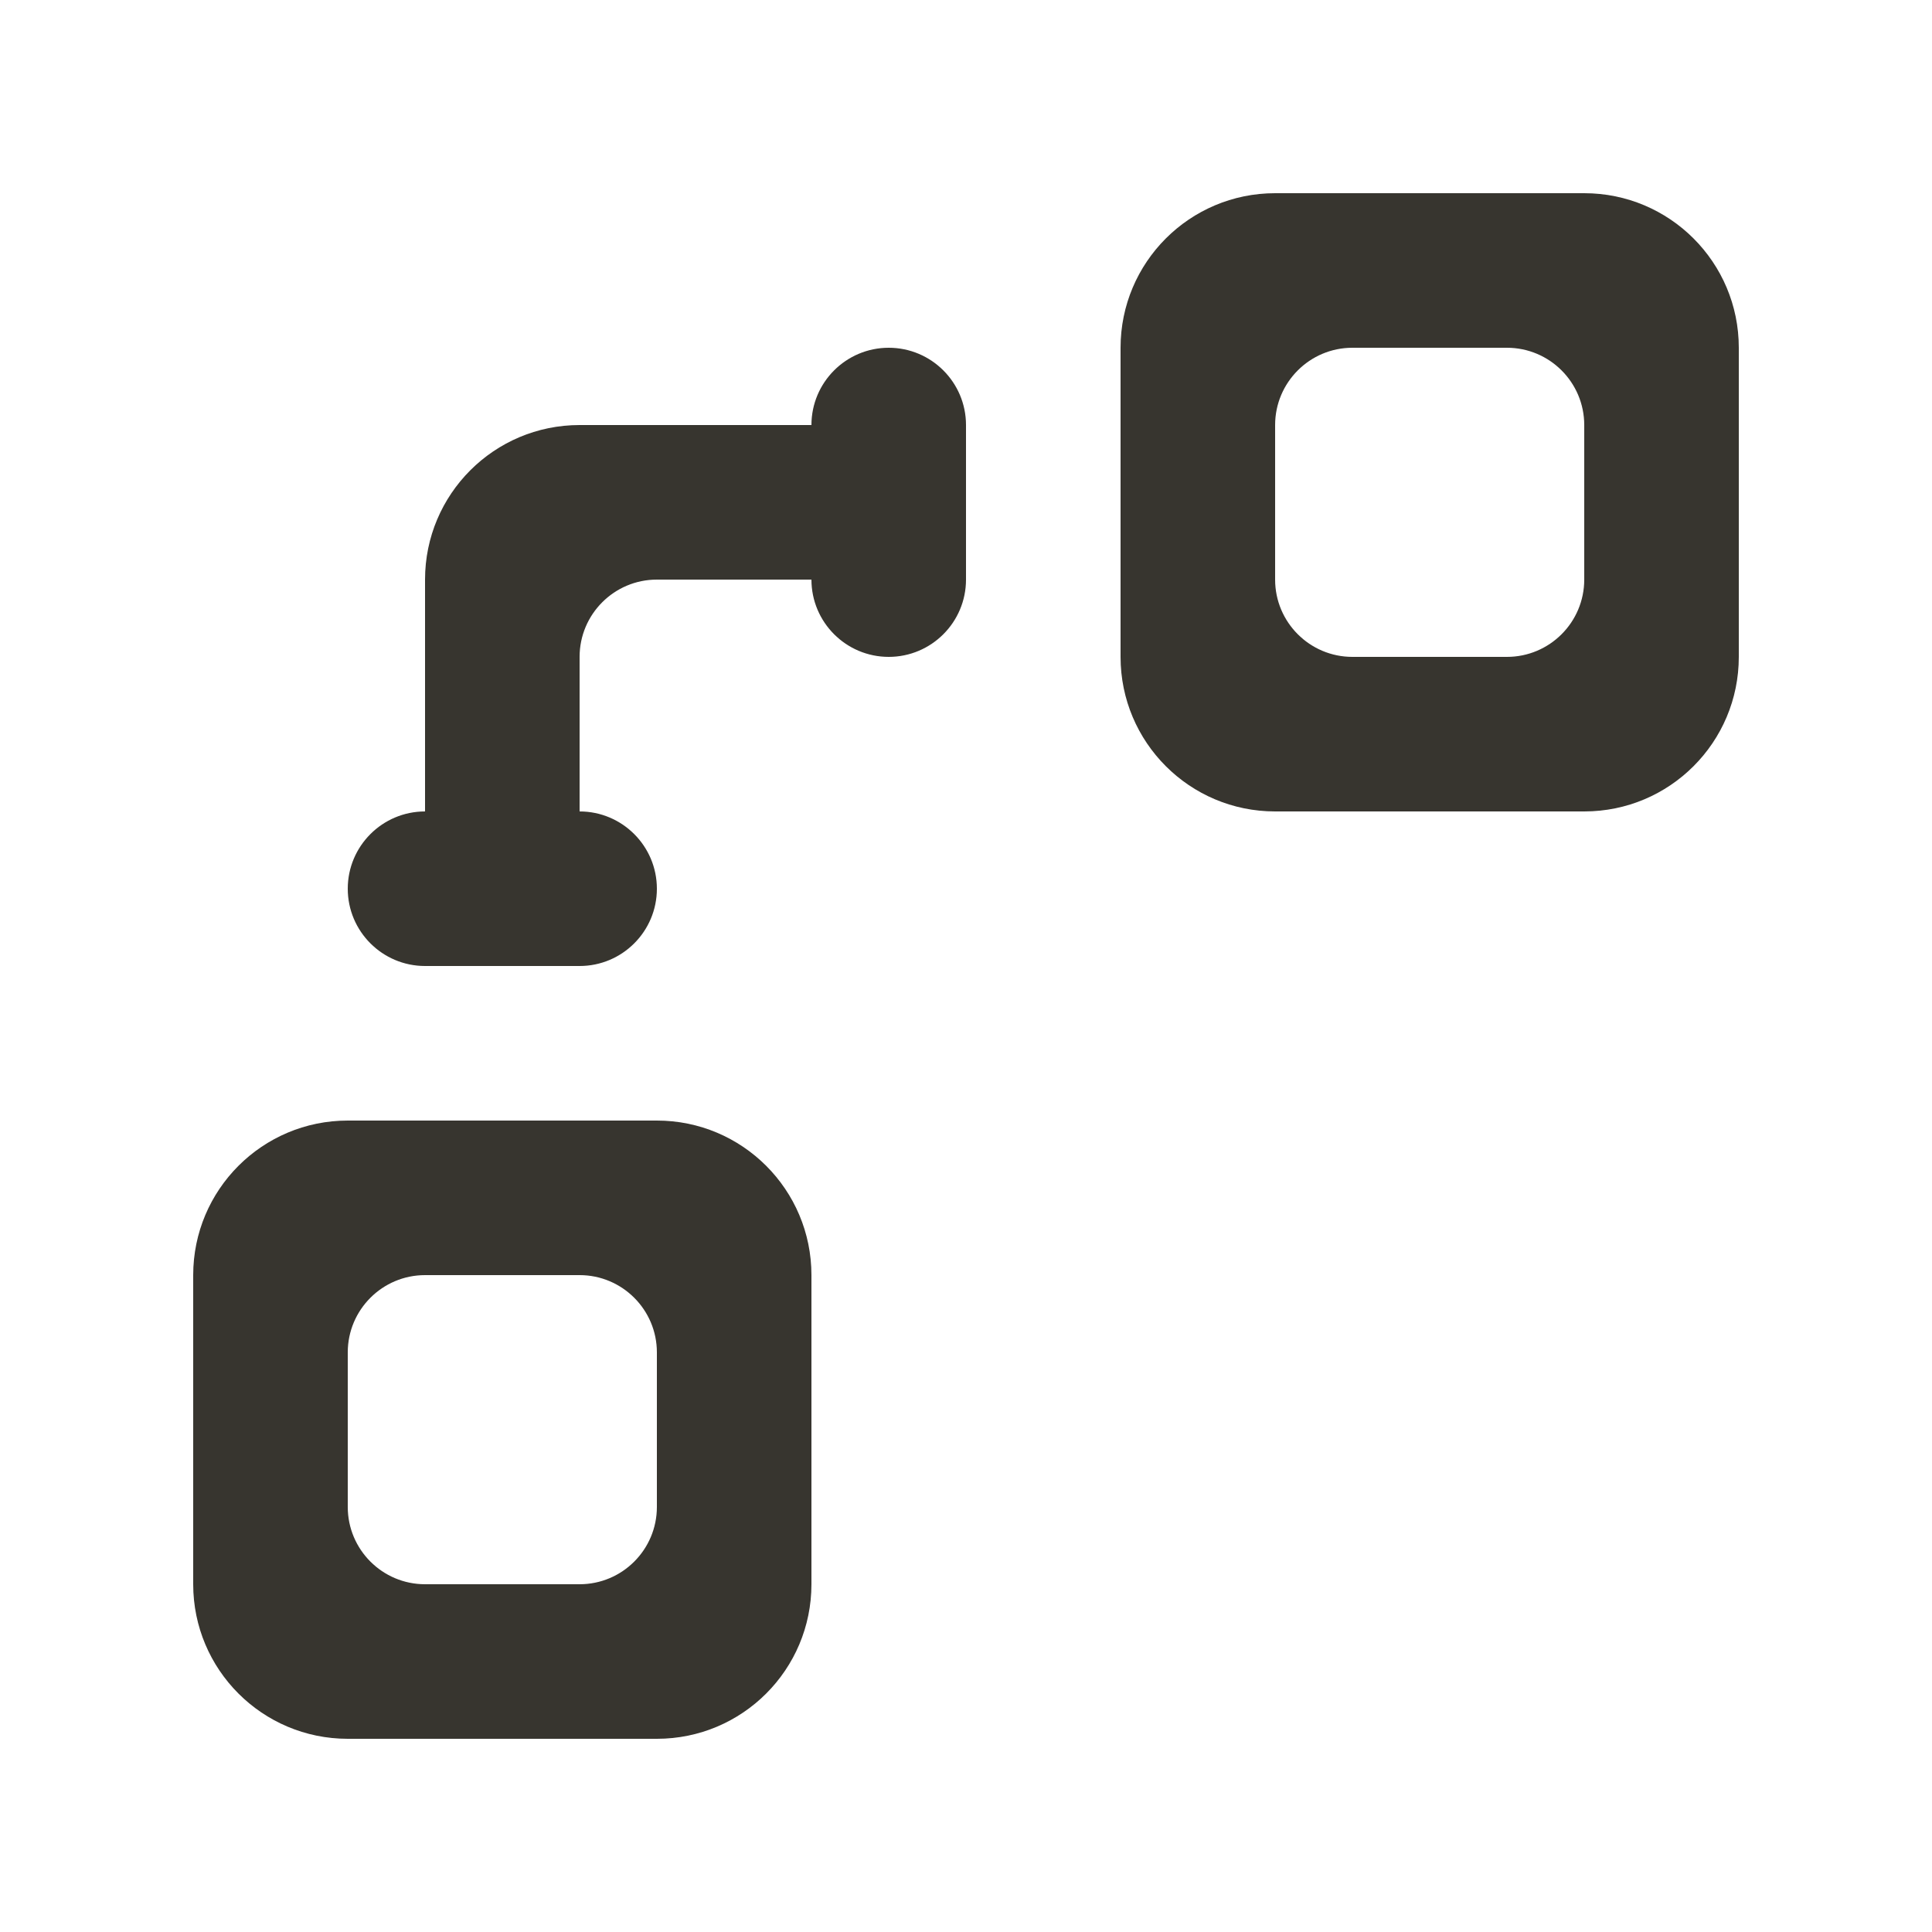 <!-- Generated by IcoMoon.io -->
<svg version="1.1" xmlns="http://www.w3.org/2000/svg" width="40" height="40" viewBox="0 0 40 40">
<title>mp-object_connection_round-2</title>
<path fill="#37352f" d="M32.8 8.8c0-0.883-0.717-1.6-1.6-1.6h-3.2c-0.883 0-1.6 0.717-1.6 1.6v3.2c0 0.883 0.717 1.6 1.6 1.6h3.2c0.883 0 1.6-0.717 1.6-1.6v-3.2zM36 7.2v6.4c0 1.768-1.432 3.2-3.2 3.2h-6.4c-1.768 0-3.2-1.432-3.2-3.2v-6.4c0-1.768 1.432-3.2 3.2-3.2h6.4c1.768 0 3.2 1.432 3.2 3.2v0zM13.6 28c0-0.883-0.717-1.6-1.6-1.6h-3.2c-0.883 0-1.6 0.717-1.6 1.6v3.2c0 0.883 0.717 1.6 1.6 1.6h3.2c0.883 0 1.6-0.717 1.6-1.6v-3.2zM16.8 26.4v6.4c0 1.768-1.432 3.2-3.2 3.2h-6.4c-1.768 0-3.2-1.432-3.2-3.2v-6.4c0-1.768 1.432-3.2 3.2-3.2h6.4c1.768 0 3.2 1.432 3.2 3.2v0zM20 8.8v3.2c0 0.883-0.717 1.6-1.6 1.6s-1.6-0.717-1.6-1.6h-3.2c-0.883 0-1.6 0.717-1.6 1.6v3.2c0.883 0 1.6 0.717 1.6 1.6s-0.717 1.6-1.6 1.6h-3.2c-0.883 0-1.6-0.717-1.6-1.6s0.717-1.6 1.6-1.6v-4.8c0-1.768 1.432-3.2 3.2-3.2h4.8c0-0.883 0.717-1.6 1.6-1.6s1.6 0.717 1.6 1.6v0z"></path>
</svg>
